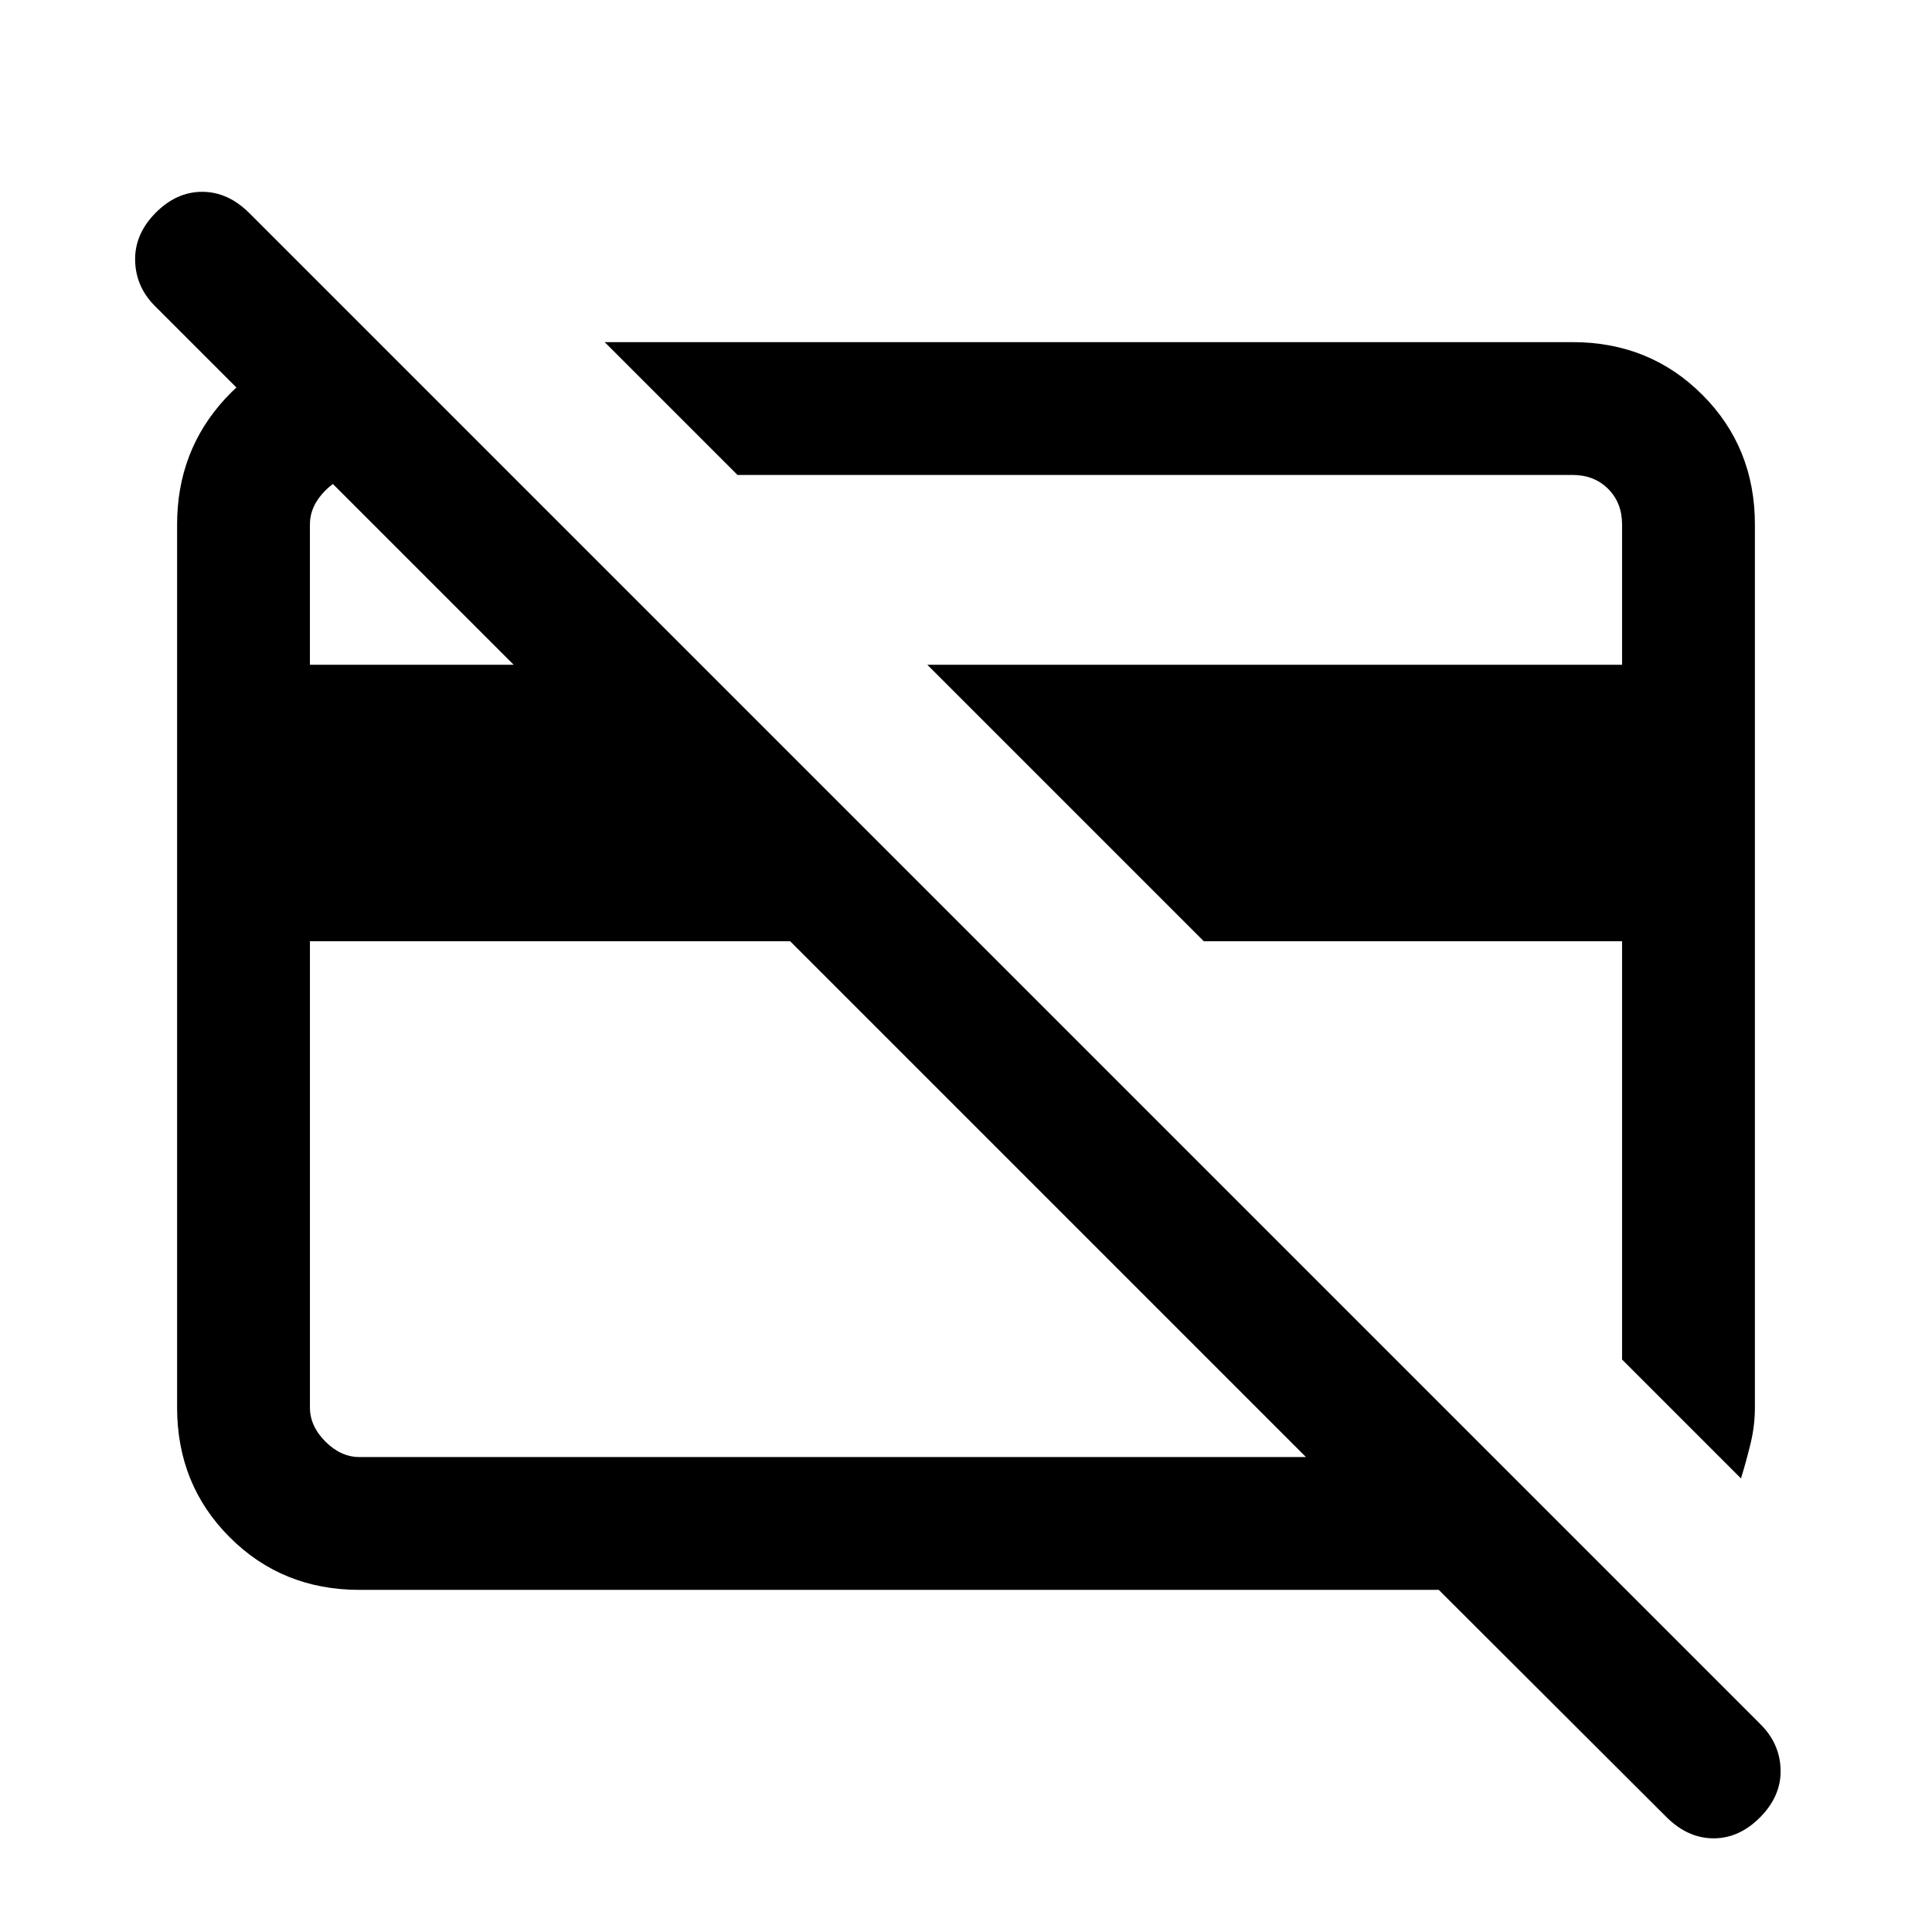 <svg xmlns="http://www.w3.org/2000/svg" height="24" viewBox="0 -960 960 960" width="24"><path d="M865.08-225.38 806-284.46v-207.85H598.15L460.77-629.69H806v-69.69q0-10.77-6.92-17.7-6.93-6.92-17.7-6.92H366.46l-66-66h480.92q38.35 0 64.48 26.14Q872-737.73 872-699.38v438.76q0 9-2.12 17.77-2.11 8.77-4.8 17.47ZM416.31-468.85Zm169.92-35.38Zm-193.61 11.92H154v231.69q0 9.24 7.69 16.93 7.69 7.69 16.93 7.69h470.3l-256.3-256.31ZM178.62-170q-38.35 0-64.48-26.14Q88-222.27 88-260.62v-438.76Q88-736 112-762t60.62-28H188l66 66h-75.38q-9.24 0-16.93 7.69-7.69 7.69-7.69 16.93v69.69h101.23L77.38-807.54q-9.84-9.58-10.23-22.75-.38-13.17 10.02-23.79 10.41-10.61 23.27-10.61 12.87 0 23.48 10.61l750.62 750.62q9.84 9.66 10.23 22.68.38 13.01-10.02 23.63-10.41 10.61-23.27 10.61T828-57.15L714.92-170h-536.3Z"/></svg>